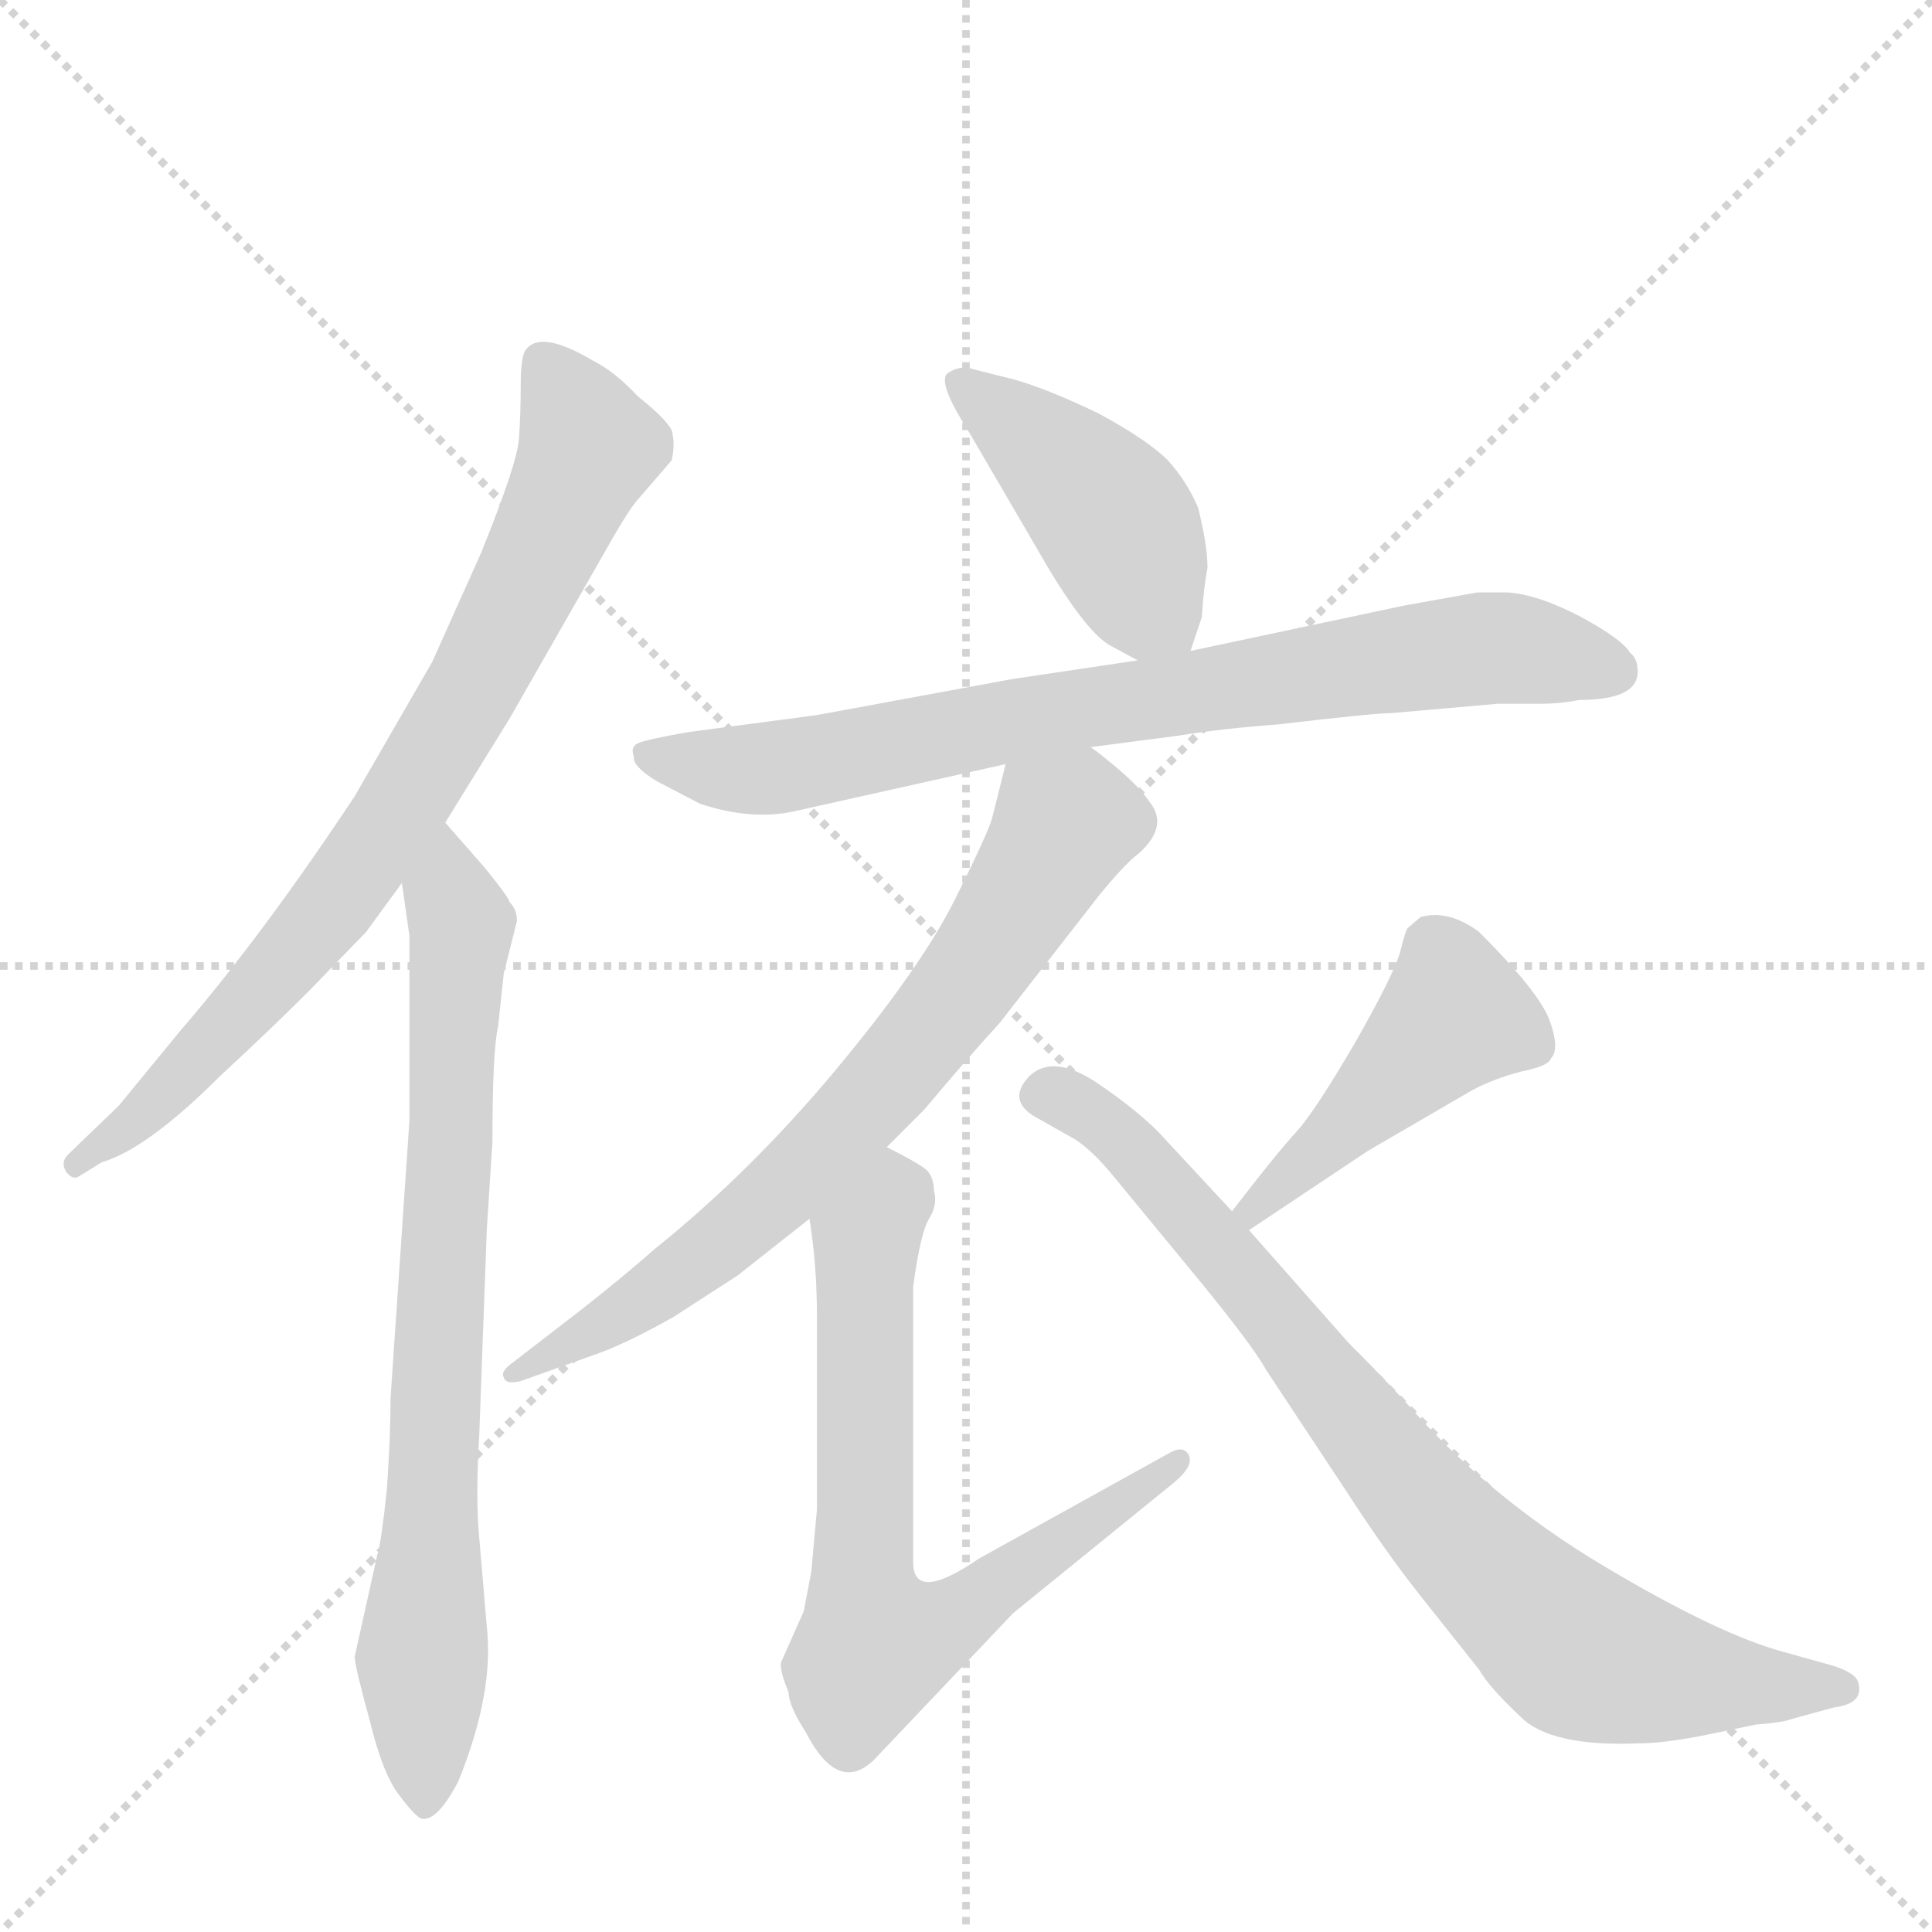 <svg version="1.1" viewBox="0 0 1024 1024" xmlns="http://www.w3.org/2000/svg">
  <g stroke="lightgray" stroke-dasharray="1,1" stroke-width="1" transform="scale(4, 4)">
    <line x1="0" y1="0" x2="256" y2="256"></line>
    <line x1="256" y1="0" x2="0" y2="256"></line>
    <line x1="128" y1="0" x2="128" y2="256"></line>
    <line x1="0" y1="128" x2="256" y2="128"></line>
  </g>
  <g transform="scale(1, -1) translate(0, -860)">
    <style type="text/css">
      
        @keyframes keyframes0 {
          from {
            stroke: blue;
            stroke-dashoffset: 781;
            stroke-width: 128;
          }
          72% {
            animation-timing-function: step-end;
            stroke: blue;
            stroke-dashoffset: 0;
            stroke-width: 128;
          }
          to {
            stroke: black;
            stroke-width: 1024;
          }
        }
        #make-me-a-hanzi-animation-0 {
          animation: keyframes0 0.886s both;
          animation-delay: 0s;
          animation-timing-function: linear;
        }
      
        @keyframes keyframes1 {
          from {
            stroke: blue;
            stroke-dashoffset: 770;
            stroke-width: 128;
          }
          71% {
            animation-timing-function: step-end;
            stroke: blue;
            stroke-dashoffset: 0;
            stroke-width: 128;
          }
          to {
            stroke: black;
            stroke-width: 1024;
          }
        }
        #make-me-a-hanzi-animation-1 {
          animation: keyframes1 0.877s both;
          animation-delay: 0.886s;
          animation-timing-function: linear;
        }
      
        @keyframes keyframes2 {
          from {
            stroke: blue;
            stroke-dashoffset: 433;
            stroke-width: 128;
          }
          58% {
            animation-timing-function: step-end;
            stroke: blue;
            stroke-dashoffset: 0;
            stroke-width: 128;
          }
          to {
            stroke: black;
            stroke-width: 1024;
          }
        }
        #make-me-a-hanzi-animation-2 {
          animation: keyframes2 0.602s both;
          animation-delay: 1.762s;
          animation-timing-function: linear;
        }
      
        @keyframes keyframes3 {
          from {
            stroke: blue;
            stroke-dashoffset: 774;
            stroke-width: 128;
          }
          72% {
            animation-timing-function: step-end;
            stroke: blue;
            stroke-dashoffset: 0;
            stroke-width: 128;
          }
          to {
            stroke: black;
            stroke-width: 1024;
          }
        }
        #make-me-a-hanzi-animation-3 {
          animation: keyframes3 0.88s both;
          animation-delay: 2.365s;
          animation-timing-function: linear;
        }
      
        @keyframes keyframes4 {
          from {
            stroke: blue;
            stroke-dashoffset: 706;
            stroke-width: 128;
          }
          70% {
            animation-timing-function: step-end;
            stroke: blue;
            stroke-dashoffset: 0;
            stroke-width: 128;
          }
          to {
            stroke: black;
            stroke-width: 1024;
          }
        }
        #make-me-a-hanzi-animation-4 {
          animation: keyframes4 0.825s both;
          animation-delay: 3.244s;
          animation-timing-function: linear;
        }
      
        @keyframes keyframes5 {
          from {
            stroke: blue;
            stroke-dashoffset: 703;
            stroke-width: 128;
          }
          70% {
            animation-timing-function: step-end;
            stroke: blue;
            stroke-dashoffset: 0;
            stroke-width: 128;
          }
          to {
            stroke: black;
            stroke-width: 1024;
          }
        }
        #make-me-a-hanzi-animation-5 {
          animation: keyframes5 0.822s both;
          animation-delay: 4.069s;
          animation-timing-function: linear;
        }
      
        @keyframes keyframes6 {
          from {
            stroke: blue;
            stroke-dashoffset: 447;
            stroke-width: 128;
          }
          59% {
            animation-timing-function: step-end;
            stroke: blue;
            stroke-dashoffset: 0;
            stroke-width: 128;
          }
          to {
            stroke: black;
            stroke-width: 1024;
          }
        }
        #make-me-a-hanzi-animation-6 {
          animation: keyframes6 0.614s both;
          animation-delay: 4.891s;
          animation-timing-function: linear;
        }
      
        @keyframes keyframes7 {
          from {
            stroke: blue;
            stroke-dashoffset: 809;
            stroke-width: 128;
          }
          72% {
            animation-timing-function: step-end;
            stroke: blue;
            stroke-dashoffset: 0;
            stroke-width: 128;
          }
          to {
            stroke: black;
            stroke-width: 1024;
          }
        }
        #make-me-a-hanzi-animation-7 {
          animation: keyframes7 0.908s both;
          animation-delay: 5.505s;
          animation-timing-function: linear;
        }
      
    </style>
    
      <path d="M 236 424 L 270 479 L 326 577 Q 333 589 337 594 L 356 616 Q 358 625 356 632 Q 353 638 338 650 Q 326 663 314 669 Q 287 685 279 675 Q 276 672 276 656 Q 276 640 275 627 Q 274 614 255 567 L 229 509 L 188 438 Q 139 364 95 313 L 63 274 L 36 248 Q 32 244 35 239 Q 38 235 41 236 L 54 244 Q 78 251 117 290 Q 143 314 164 335 L 194 366 L 213 392 L 236 424 Z" fill="lightgray"></path>
    
      <path d="M 200 36 L 188 -18 Q 188 -23 196 -52 Q 203 -81 212 -92 Q 221 -104 224 -104 Q 232 -105 243 -84 Q 262 -37 258 -2 L 254 45 Q 252 66 254 99 L 258 208 L 261 255 Q 261 303 264 316 L 267 344 L 274 372 Q 274 378 270 382 Q 270 384 257 400 L 236 424 C 216 447 209 422 213 392 L 217 364 L 217 266 L 207 119 Q 207 98 205 70 Q 202 42 200 36 Z" fill="lightgray"></path>
    
      <path d="M 631 515 L 637 533 Q 638 549 640 559 Q 640 571 635 591 Q 629 605 619 616 Q 608 627 582 641 Q 555 654 537 659 L 517 664 Q 509 667 502 662 Q 497 657 513 632 L 555 560 Q 577 523 590 517 L 603 510 C 625 498 625 498 631 515 Z" fill="lightgray"></path>
    
      <path d="M 868 504 Q 868 511 864 514 Q 860 521 838 533 Q 815 545 799 546 L 783 546 L 744 539 L 631 515 L 603 510 L 536 500 L 433 481 L 365 472 Q 342 468 338 466 Q 334 464 336 459 Q 335 454 348 446 L 371 434 Q 398 425 421 430 L 533 455 L 578 464 L 624 470 Q 649 474 677 476 Q 728 482 737 482 L 794 487 L 817 487 Q 827 487 837 489 Q 868 489 868 504 Z" fill="lightgray"></path>
    
      <path d="M 533 455 L 526 427 Q 524 419 506 383 Q 488 347 443 293 Q 398 239 347 198 Q 330 183 307 165 L 272 138 Q 265 133 267 130 Q 268 126 276 128 L 318 143 Q 334 149 357 162 L 391 184 L 429 214 L 470 252 L 490 272 Q 510 296 530 318 L 583 386 Q 597 403 604 408 Q 619 422 610 434 Q 604 443 592 453 Q 580 463 578 464 C 554 482 540 484 533 455 Z" fill="lightgray"></path>
    
      <path d="M 429 214 Q 433 190 433 162 L 433 60 L 430 27 L 426 6 L 414 -21 Q 413 -25 418 -37 Q 418 -44 427 -58 Q 444 -91 463 -73 L 537 5 L 622 74 Q 633 83 630 89 Q 627 94 620 90 L 519 34 Q 484 10 484 32 L 484 178 Q 488 208 493 215 Q 497 222 495 229 Q 495 236 491 240 Q 486 244 470 252 C 443 266 425 244 429 214 Z" fill="lightgray"></path>
    
      <path d="M 662 208 L 725 250 L 780 282 Q 791 288 806 292 Q 821 295 822 299 Q 827 304 821 320 Q 815 335 784 366 Q 768 378 753 374 L 746 368 Q 745 367 742 355 Q 738 342 718 307 Q 697 271 687 260 Q 676 248 653 218 C 635 194 637 191 662 208 Z" fill="lightgray"></path>
    
      <path d="M 715 148 L 662 208 L 653 218 L 614 260 Q 601 273 580 287 Q 558 301 546 290 Q 534 278 547 269 L 570 256 Q 579 250 589 238 L 631 187 Q 664 147 671 134 L 714 69 Q 734 38 753 14 L 784 -25 Q 789 -34 806 -50 Q 822 -66 869 -64 Q 881 -64 902 -60 L 931 -54 Q 945 -53 950 -51 L 972 -45 Q 988 -43 985 -32 Q 984 -27 972 -23 L 947 -16 Q 912 -7 850 30 Q 788 67 744 118 Q 729 134 715 148 Z" fill="lightgray"></path>
    
    
      <clipPath id="make-me-a-hanzi-clip-0">
        <path d="M 236 424 L 270 479 L 326 577 Q 333 589 337 594 L 356 616 Q 358 625 356 632 Q 353 638 338 650 Q 326 663 314 669 Q 287 685 279 675 Q 276 672 276 656 Q 276 640 275 627 Q 274 614 255 567 L 229 509 L 188 438 Q 139 364 95 313 L 63 274 L 36 248 Q 32 244 35 239 Q 38 235 41 236 L 54 244 Q 78 251 117 290 Q 143 314 164 335 L 194 366 L 213 392 L 236 424 Z"></path>
      </clipPath>
      <path clip-path="url(#make-me-a-hanzi-clip-0)" d="M 287 669 L 312 622 L 252 497 L 206 422 L 155 354 L 75 268 L 41 243" fill="none" id="make-me-a-hanzi-animation-0" stroke-dasharray="653 1306" stroke-linecap="round"></path>
    
      <clipPath id="make-me-a-hanzi-clip-1">
        <path d="M 200 36 L 188 -18 Q 188 -23 196 -52 Q 203 -81 212 -92 Q 221 -104 224 -104 Q 232 -105 243 -84 Q 262 -37 258 -2 L 254 45 Q 252 66 254 99 L 258 208 L 261 255 Q 261 303 264 316 L 267 344 L 274 372 Q 274 378 270 382 Q 270 384 257 400 L 236 424 C 216 447 209 422 213 392 L 217 364 L 217 266 L 207 119 Q 207 98 205 70 Q 202 42 200 36 Z"></path>
      </clipPath>
      <path clip-path="url(#make-me-a-hanzi-clip-1)" d="M 238 415 L 236 399 L 245 369 L 224 -22 L 226 -97" fill="none" id="make-me-a-hanzi-animation-1" stroke-dasharray="642 1284" stroke-linecap="round"></path>
    
      <clipPath id="make-me-a-hanzi-clip-2">
        <path d="M 631 515 L 637 533 Q 638 549 640 559 Q 640 571 635 591 Q 629 605 619 616 Q 608 627 582 641 Q 555 654 537 659 L 517 664 Q 509 667 502 662 Q 497 657 513 632 L 555 560 Q 577 523 590 517 L 603 510 C 625 498 625 498 631 515 Z"></path>
      </clipPath>
      <path clip-path="url(#make-me-a-hanzi-clip-2)" d="M 510 657 L 582 595 L 622 523" fill="none" id="make-me-a-hanzi-animation-2" stroke-dasharray="305 610" stroke-linecap="round"></path>
    
      <clipPath id="make-me-a-hanzi-clip-3">
        <path d="M 868 504 Q 868 511 864 514 Q 860 521 838 533 Q 815 545 799 546 L 783 546 L 744 539 L 631 515 L 603 510 L 536 500 L 433 481 L 365 472 Q 342 468 338 466 Q 334 464 336 459 Q 335 454 348 446 L 371 434 Q 398 425 421 430 L 533 455 L 578 464 L 624 470 Q 649 474 677 476 Q 728 482 737 482 L 794 487 L 817 487 Q 827 487 837 489 Q 868 489 868 504 Z"></path>
      </clipPath>
      <path clip-path="url(#make-me-a-hanzi-clip-3)" d="M 344 460 L 412 453 L 573 485 L 782 516 L 855 505" fill="none" id="make-me-a-hanzi-animation-3" stroke-dasharray="646 1292" stroke-linecap="round"></path>
    
      <clipPath id="make-me-a-hanzi-clip-4">
        <path d="M 533 455 L 526 427 Q 524 419 506 383 Q 488 347 443 293 Q 398 239 347 198 Q 330 183 307 165 L 272 138 Q 265 133 267 130 Q 268 126 276 128 L 318 143 Q 334 149 357 162 L 391 184 L 429 214 L 470 252 L 490 272 Q 510 296 530 318 L 583 386 Q 597 403 604 408 Q 619 422 610 434 Q 604 443 592 453 Q 580 463 578 464 C 554 482 540 484 533 455 Z"></path>
      </clipPath>
      <path clip-path="url(#make-me-a-hanzi-clip-4)" d="M 573 452 L 569 425 L 521 352 L 440 254 L 330 163 L 272 132" fill="none" id="make-me-a-hanzi-animation-4" stroke-dasharray="578 1156" stroke-linecap="round"></path>
    
      <clipPath id="make-me-a-hanzi-clip-5">
        <path d="M 429 214 Q 433 190 433 162 L 433 60 L 430 27 L 426 6 L 414 -21 Q 413 -25 418 -37 Q 418 -44 427 -58 Q 444 -91 463 -73 L 537 5 L 622 74 Q 633 83 630 89 Q 627 94 620 90 L 519 34 Q 484 10 484 32 L 484 178 Q 488 208 493 215 Q 497 222 495 229 Q 495 236 491 240 Q 486 244 470 252 C 443 266 425 244 429 214 Z"></path>
      </clipPath>
      <path clip-path="url(#make-me-a-hanzi-clip-5)" d="M 472 240 L 473 225 L 459 203 L 458 184 L 457 30 L 464 -12 L 506 2 L 625 86" fill="none" id="make-me-a-hanzi-animation-5" stroke-dasharray="575 1150" stroke-linecap="round"></path>
    
      <clipPath id="make-me-a-hanzi-clip-6">
        <path d="M 662 208 L 725 250 L 780 282 Q 791 288 806 292 Q 821 295 822 299 Q 827 304 821 320 Q 815 335 784 366 Q 768 378 753 374 L 746 368 Q 745 367 742 355 Q 738 342 718 307 Q 697 271 687 260 Q 676 248 653 218 C 635 194 637 191 662 208 Z"></path>
      </clipPath>
      <path clip-path="url(#make-me-a-hanzi-clip-6)" d="M 812 306 L 770 320 L 664 219" fill="none" id="make-me-a-hanzi-animation-6" stroke-dasharray="319 638" stroke-linecap="round"></path>
    
      <clipPath id="make-me-a-hanzi-clip-7">
        <path d="M 715 148 L 662 208 L 653 218 L 614 260 Q 601 273 580 287 Q 558 301 546 290 Q 534 278 547 269 L 570 256 Q 579 250 589 238 L 631 187 Q 664 147 671 134 L 714 69 Q 734 38 753 14 L 784 -25 Q 789 -34 806 -50 Q 822 -66 869 -64 Q 881 -64 902 -60 L 931 -54 Q 945 -53 950 -51 L 972 -45 Q 988 -43 985 -32 Q 984 -27 972 -23 L 947 -16 Q 912 -7 850 30 Q 788 67 744 118 Q 729 134 715 148 Z"></path>
      </clipPath>
      <path clip-path="url(#make-me-a-hanzi-clip-7)" d="M 552 280 L 567 277 L 598 253 L 741 78 L 825 -7 L 848 -20 L 879 -27 L 974 -34" fill="none" id="make-me-a-hanzi-animation-7" stroke-dasharray="681 1362" stroke-linecap="round"></path>
    
  </g>
</svg>